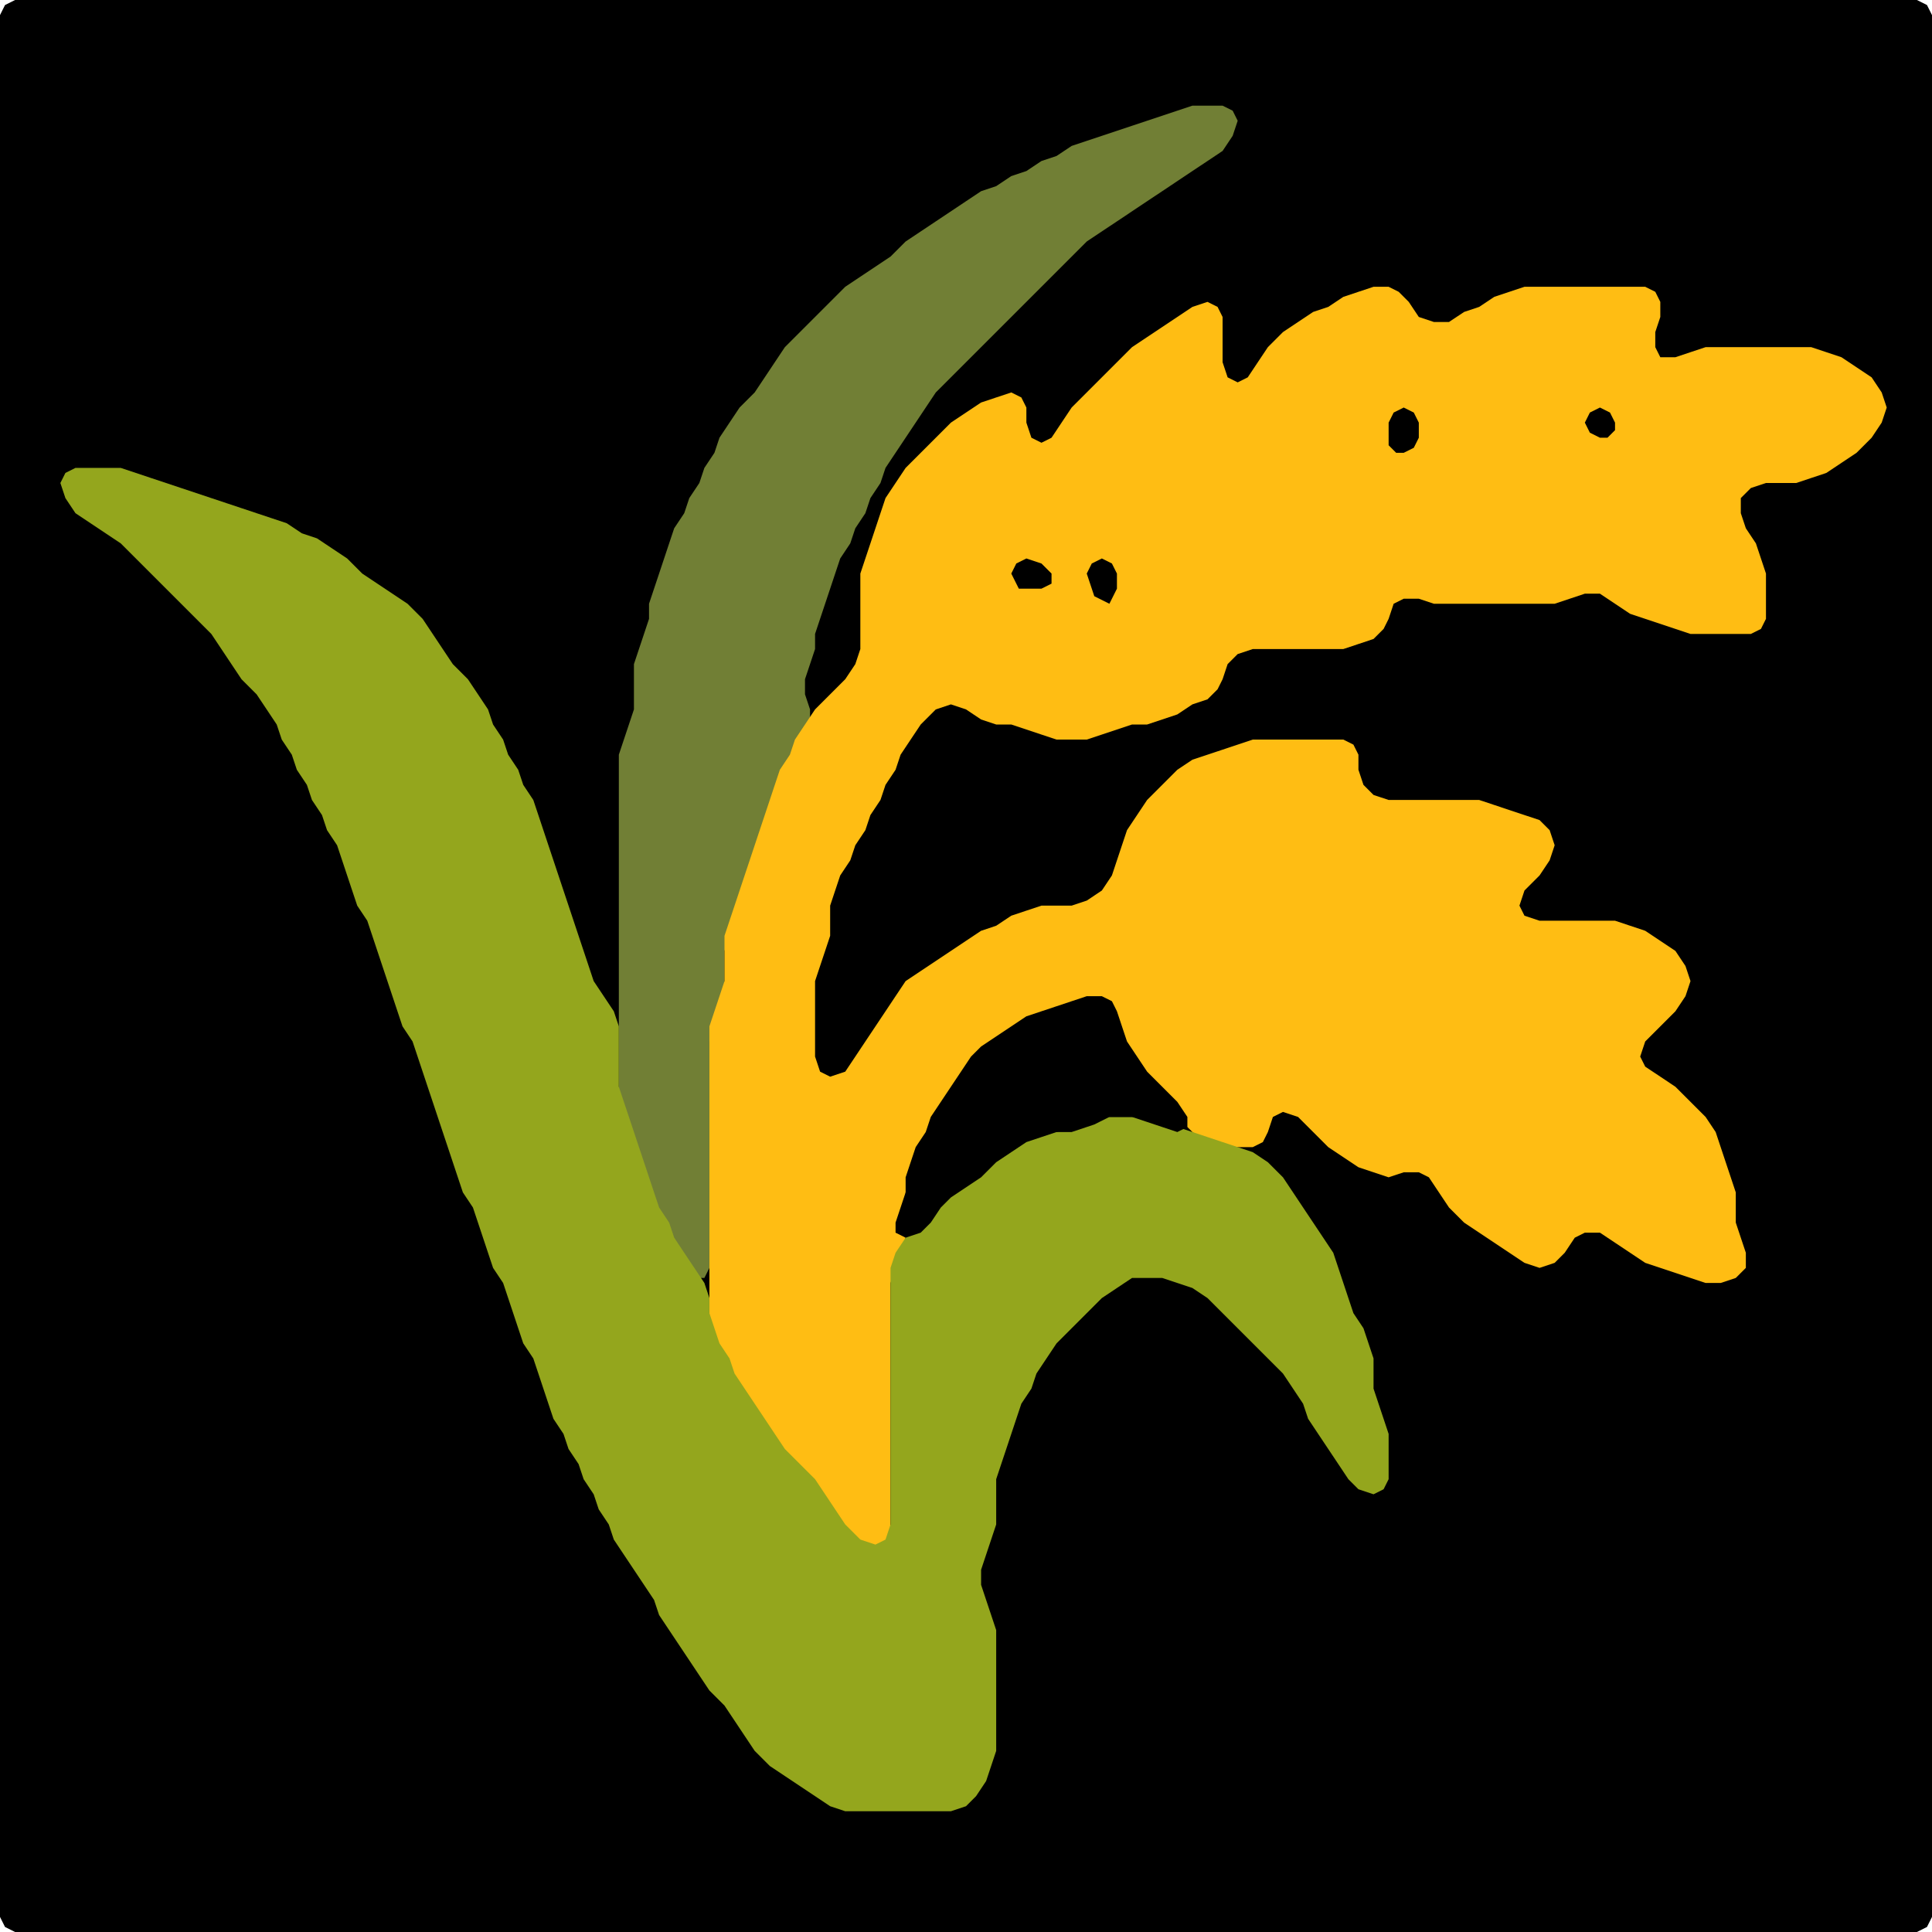 <?xml version="1.0" encoding="UTF-8" standalone="no"?>
<!DOCTYPE svg PUBLIC "-//W3C//DTD SVG 1.1//EN"
"http://www.w3.org/Graphics/SVG/1.1/DTD/svg11.dtd">
<svg width="128" height="128" xmlns="http://www.w3.org/2000/svg" version="1.1">
<path d="M 26.5 128.0 L 27.0 128.0 L 28.0 128.0 L 29.0 128.0 L 30.0 128.0 L 31.0 128.0 L 32.0 128.0 L 33.0 128.0 L 34.0 128.0 L 35.0 128.0 L 36.0 128.0 L 37.0 128.0 L 38.0 128.0 L 39.0 128.0 L 40.0 128.0 L 41.0 128.0 L 42.0 128.0 L 43.0 128.0 L 44.0 128.0 L 45.0 128.0 L 46.0 128.0 L 47.0 128.0 L 48.0 128.0 L 49.0 128.0 L 50.0 128.0 L 51.0 128.0 L 52.0 128.0 L 53.0 128.0 L 54.0 128.0 L 55.0 128.0 L 56.0 128.0 L 57.0 128.0 L 58.0 128.0 L 59.0 128.0 L 60.0 128.0 L 61.0 128.0 L 62.0 128.0 L 63.0 128.0 L 64.0 128.0 L 65.0 128.0 L 66.0 128.0 L 67.0 128.0 L 68.0 128.0 L 69.0 128.0 L 70.0 128.0 L 71.0 128.0 L 72.0 128.0 L 73.0 128.0 L 74.0 128.0 L 75.0 128.0 L 76.0 128.0 L 77.0 128.0 L 78.0 128.0 L 79.0 128.0 L 80.0 128.0 L 81.0 128.0 L 82.0 128.0 L 83.0 128.0 L 84.0 128.0 L 85.0 128.0 L 86.0 128.0 L 87.0 128.0 L 88.0 128.0 L 89.0 128.0 L 90.0 128.0 L 91.0 128.0 L 92.0 128.0 L 93.0 128.0 L 94.0 128.0 L 95.0 128.0 L 96.0 128.0 L 97.0 128.0 L 98.0 128.0 L 99.0 128.0 L 100.0 128.0 L 101.0 128.0 L 102.0 128.0 L 103.0 128.0 L 104.0 128.0 L 105.0 128.0 L 106.0 128.0 L 107.0 128.0 L 108.0 128.0 L 109.0 128.0 L 110.0 128.0 L 111.0 128.0 L 112.0 128.0 L 113.0 128.0 L 114.0 128.0 L 115.0 128.0 L 116.0 128.0 L 117.0 128.0 L 118.0 128.0 L 119.0 128.0 L 120.0 128.0 L 121.0 128.0 L 122.0 128.0 L 123.0 128.0 L 124.0 128.0 L 125.0 128.0 L 126.0 128.0 L 127.0 128.0 L 127.667 127.667 L 128.0 127.0 L 128.0 126.0 L 128.0 125.0 L 128.0 124.0 L 128.0 123.0 L 128.0 122.0 L 128.0 121.0 L 128.0 120.0 L 128.0 119.0 L 128.0 118.0 L 128.0 117.0 L 128.0 116.0 L 128.0 115.0 L 128.0 114.0 L 128.0 113.0 L 128.0 112.0 L 128.0 111.0 L 128.0 110.0 L 128.0 109.0 L 128.0 108.0 L 128.0 107.0 L 128.0 106.0 L 128.0 105.0 L 128.0 104.0 L 128.0 103.0 L 128.0 102.0 L 128.0 101.0 L 128.0 100.0 L 128.0 99.0 L 128.0 98.0 L 128.0 97.0 L 128.0 96.0 L 128.0 95.0 L 128.0 94.0 L 128.0 93.0 L 128.0 92.0 L 128.0 91.0 L 128.0 90.0 L 128.0 89.0 L 128.0 88.0 L 128.0 87.0 L 128.0 86.0 L 128.0 85.0 L 128.0 84.0 L 128.0 83.0 L 128.0 82.0 L 128.0 81.0 L 128.0 80.0 L 128.0 79.0 L 128.0 78.0 L 128.0 77.0 L 128.0 76.0 L 128.0 75.0 L 128.0 74.0 L 128.0 73.0 L 128.0 72.0 L 128.0 71.0 L 128.0 70.0 L 128.0 69.0 L 128.0 68.0 L 128.0 67.0 L 128.0 66.0 L 128.0 65.0 L 128.0 64.0 L 128.0 63.0 L 128.0 62.0 L 128.0 61.0 L 128.0 60.0 L 128.0 59.0 L 128.0 58.0 L 128.0 57.0 L 128.0 56.0 L 128.0 55.0 L 128.0 54.0 L 128.0 53.0 L 128.0 52.0 L 128.0 51.0 L 128.0 50.0 L 128.0 49.0 L 128.0 48.0 L 128.0 47.0 L 128.0 46.0 L 128.0 45.0 L 128.0 44.0 L 128.0 43.0 L 128.0 42.0 L 128.0 41.0 L 128.0 40.0 L 128.0 39.0 L 128.0 38.0 L 128.0 37.0 L 128.0 36.0 L 128.0 35.0 L 128.0 34.0 L 128.0 33.0 L 128.0 32.0 L 128.0 31.0 L 128.0 30.0 L 128.0 29.0 L 128.0 28.0 L 128.0 27.0 L 128.0 26.0 L 128.0 25.0 L 128.0 24.0 L 128.0 23.0 L 128.0 22.0 L 128.0 21.0 L 128.0 20.0 L 128.0 19.0 L 128.0 18.0 L 128.0 17.0 L 128.0 16.0 L 128.0 15.0 L 128.0 14.0 L 128.0 13.0 L 128.0 12.0 L 128.0 11.0 L 128.0 10.0 L 128.0 9.0 L 128.0 8.0 L 128.0 7.0 L 128.0 6.0 L 128.0 5.0 L 128.0 4.0 L 128.0 3.0 L 128.0 2.0 L 128.0 1.0 L 127.667 0.333 L 127.0 0.0 L 126.0 0.0 L 125.0 0.0 L 124.0 0.0 L 123.0 0.0 L 122.0 0.0 L 121.0 0.0 L 120.0 0.0 L 119.0 0.0 L 118.0 0.0 L 117.0 0.0 L 116.0 0.0 L 115.0 0.0 L 114.0 0.0 L 113.0 0.0 L 112.0 0.0 L 111.0 0.0 L 110.0 0.0 L 109.0 0.0 L 108.0 0.0 L 107.0 0.0 L 106.0 0.0 L 105.0 0.0 L 104.0 0.0 L 103.0 0.0 L 102.0 0.0 L 101.0 0.0 L 100.0 0.0 L 99.0 0.0 L 98.0 0.0 L 97.0 0.0 L 96.0 0.0 L 95.0 0.0 L 94.0 0.0 L 93.0 0.0 L 92.0 0.0 L 91.0 0.0 L 90.0 0.0 L 89.0 0.0 L 88.0 0.0 L 87.0 0.0 L 86.0 0.0 L 85.0 0.0 L 84.0 0.0 L 83.0 0.0 L 82.0 0.0 L 81.0 0.0 L 80.0 0.0 L 79.0 0.0 L 78.0 0.0 L 77.0 0.0 L 76.0 0.0 L 75.0 0.0 L 74.0 0.0 L 73.0 0.0 L 72.0 0.0 L 71.0 0.0 L 70.0 0.0 L 69.0 0.0 L 68.0 0.0 L 67.0 0.0 L 66.0 0.0 L 65.0 0.0 L 64.0 0.0 L 63.0 0.0 L 62.0 0.0 L 61.0 0.0 L 60.0 0.0 L 59.0 0.0 L 58.0 0.0 L 57.0 0.0 L 56.0 0.0 L 55.0 0.0 L 54.0 0.0 L 53.0 0.0 L 52.0 0.0 L 51.0 0.0 L 50.0 0.0 L 49.0 0.0 L 48.0 0.0 L 47.0 0.0 L 46.0 0.0 L 45.0 0.0 L 44.0 0.0 L 43.0 0.0 L 42.0 0.0 L 41.0 0.0 L 40.0 0.0 L 39.0 0.0 L 38.0 0.0 L 37.0 0.0 L 36.0 0.0 L 35.0 0.0 L 34.0 0.0 L 33.0 0.0 L 32.0 0.0 L 31.0 0.0 L 30.0 0.0 L 29.0 0.0 L 28.0 0.0 L 27.0 0.0 L 26.0 0.0 L 25.0 0.0 L 24.0 0.0 L 23.0 0.0 L 22.0 0.0 L 21.0 0.0 L 20.0 0.0 L 19.0 0.0 L 18.0 0.0 L 17.0 0.0 L 16.0 0.0 L 15.0 0.0 L 14.0 0.0 L 13.0 0.0 L 12.0 0.0 L 11.0 0.0 L 10.0 0.0 L 9.0 0.0 L 8.0 0.0 L 7.0 0.0 L 6.0 0.0 L 5.0 0.0 L 4.0 0.0 L 3.0 0.0 L 2.0 0.0 L 1.0 0.0 L 0.333 0.333 L 0.0 1.0 L 0.0 2.0 L 0.0 3.0 L 0.0 4.0 L 0.0 5.0 L 0.0 6.0 L 0.0 7.0 L 0.0 8.0 L 0.0 9.0 L 0.0 10.0 L 0.0 11.0 L 0.0 12.0 L 0.0 13.0 L 0.0 14.0 L 0.0 15.0 L 0.0 16.0 L 0.0 17.0 L 0.0 18.0 L 0.0 19.0 L 0.0 20.0 L 0.0 21.0 L 0.0 22.0 L 0.0 23.0 L 0.0 24.0 L 0.0 25.0 L 0.0 26.0 L 0.0 27.0 L 0.0 28.0 L 0.0 29.0 L 0.0 30.0 L 0.0 31.0 L 0.0 32.0 L 0.0 33.0 L 0.0 34.0 L 0.0 35.0 L 0.0 36.0 L 0.0 37.0 L 0.0 38.0 L 0.0 39.0 L 0.0 40.0 L 0.0 41.0 L 0.0 42.0 L 0.0 43.0 L 0.0 44.0 L 0.0 45.0 L 0.0 46.0 L 0.0 47.0 L 0.0 48.0 L 0.0 49.0 L 0.0 50.0 L 0.0 51.0 L 0.0 52.0 L 0.0 53.0 L 0.0 54.0 L 0.0 55.0 L 0.0 56.0 L 0.0 57.0 L 0.0 58.0 L 0.0 59.0 L 0.0 60.0 L 0.0 61.0 L 0.0 62.0 L 0.0 63.0 L 0.0 64.0 L 0.0 65.0 L 0.0 66.0 L 0.0 67.0 L 0.0 68.0 L 0.0 69.0 L 0.0 70.0 L 0.0 71.0 L 0.0 72.0 L 0.0 73.0 L 0.0 74.0 L 0.0 75.0 L 0.0 76.0 L 0.0 77.0 L 0.0 78.0 L 0.0 79.0 L 0.0 80.0 L 0.0 81.0 L 0.0 82.0 L 0.0 83.0 L 0.0 84.0 L 0.0 85.0 L 0.0 86.0 L 0.0 87.0 L 0.0 88.0 L 0.0 89.0 L 0.0 90.0 L 0.0 91.0 L 0.0 92.0 L 0.0 93.0 L 0.0 94.0 L 0.0 95.0 L 0.0 96.0 L 0.0 97.0 L 0.0 98.0 L 0.0 99.0 L 0.0 100.0 L 0.0 101.0 L 0.0 102.0 L 0.0 103.0 L 0.0 104.0 L 0.0 105.0 L 0.0 106.0 L 0.0 107.0 L 0.0 108.0 L 0.0 109.0 L 0.0 110.0 L 0.0 111.0 L 0.0 112.0 L 0.0 113.0 L 0.0 114.0 L 0.0 115.0 L 0.0 116.0 L 0.0 117.0 L 0.0 118.0 L 0.0 119.0 L 0.0 120.0 L 0.0 121.0 L 0.0 122.0 L 0.0 123.0 L 0.0 124.0 L 0.0 125.0 L 0.0 126.0 L 0.0 127.0 L 0.333 127.667 L 1.0 128.0 L 2.0 128.0 L 3.0 128.0 L 4.0 128.0 L 5.0 128.0 L 6.0 128.0 L 7.0 128.0 L 8.0 128.0 L 9.0 128.0 L 10.0 128.0 L 11.0 128.0 L 12.0 128.0 L 13.0 128.0 L 14.0 128.0 L 15.0 128.0 L 16.0 128.0 L 17.0 128.0 L 18.0 128.0 L 19.0 128.0 L 20.0 128.0 L 21.0 128.0 L 22.0 128.0 L 23.0 128.0 L 24.0 128.0 L 25.0 128.0 L 25.5 128.0 Z" stroke="none" fill="rgb(0,0,0)" />
<path d="M 53.0 49.5 L 53.333 49.0 L 53.667 48.0 L 53.667 47.0 L 53.333 46.0 L 53.333 45.0 L 53.667 44.0 L 54.0 43.0 L 54.0 42.0 L 54.333 41.0 L 54.667 40.0 L 55.0 39.0 L 55.333 38.0 L 55.667 37.0 L 56.333 36.0 L 56.667 35.0 L 57.333 34.0 L 57.667 33.0 L 58.333 32.0 L 58.667 31.0 L 59.333 30.0 L 60.0 29.0 L 60.667 28.0 L 61.333 27.0 L 62.0 26.0 L 63.0 25.0 L 64.0 24.0 L 65.0 23.0 L 66.0 22.0 L 67.0 21.0 L 68.0 20.0 L 69.0 19.0 L 70.0 18.0 L 71.0 17.0 L 72.0 16.0 L 73.0 15.333 L 74.0 14.667 L 75.0 14.0 L 76.0 13.333 L 77.0 12.667 L 78.0 12.0 L 79.0 11.333 L 80.0 10.667 L 81.0 10.0 L 81.667 9.0 L 82.0 8.0 L 81.667 7.333 L 81.0 7.0 L 80.0 7.0 L 79.0 7.0 L 78.0 7.333 L 77.0 7.667 L 76.0 8.0 L 75.0 8.333 L 74.0 8.667 L 73.0 9.0 L 72.0 9.333 L 71.0 9.667 L 70.0 10.333 L 69.0 10.667 L 68.0 11.333 L 67.0 11.667 L 66.0 12.333 L 65.0 12.667 L 64.0 13.333 L 63.0 14.0 L 62.0 14.667 L 61.0 15.333 L 60.0 16.0 L 59.0 17.0 L 58.0 17.667 L 57.0 18.333 L 56.0 19.0 L 55.0 20.0 L 54.0 21.0 L 53.0 22.0 L 52.0 23.0 L 51.333 24.0 L 50.667 25.0 L 50.0 26.0 L 49.0 27.0 L 48.333 28.0 L 47.667 29.0 L 47.333 30.0 L 46.667 31.0 L 46.333 32.0 L 45.667 33.0 L 45.333 34.0 L 44.667 35.0 L 44.333 36.0 L 44.0 37.0 L 43.667 38.0 L 43.333 39.0 L 43.0 40.0 L 43.0 41.0 L 42.667 42.0 L 42.333 43.0 L 42.0 44.0 L 42.0 45.0 L 42.0 46.0 L 42.0 47.0 L 41.667 48.0 L 41.333 49.0 L 41.0 50.0 L 41.0 51.0 L 41.0 52.0 L 41.0 53.0 L 41.0 54.0 L 41.0 55.0 L 41.0 56.0 L 41.0 57.0 L 41.0 58.0 L 41.0 59.0 L 41.0 60.0 L 41.0 61.0 L 41.0 62.0 L 41.0 63.0 L 41.0 64.0 L 41.0 65.0 L 41.0 66.0 L 41.0 67.0 L 41.0 68.0 L 41.0 69.0 L 41.0 70.0 L 41.0 71.0 L 41.0 72.0 L 41.0 73.0 L 41.333 74.0 L 41.667 75.0 L 42.0 76.0 L 42.333 77.0 L 42.667 78.0 L 43.0 79.0 L 43.333 80.0 L 43.667 81.0 L 44.333 82.0 L 44.667 83.0 L 45.333 84.0 L 46.0 84.667 L 46.667 84.667 L 47.0 84.0 L 47.0 83.0 L 47.0 82.0 L 47.0 81.0 L 47.0 80.0 L 47.0 79.0 L 47.0 78.0 L 47.0 77.0 L 47.0 76.0 L 47.0 75.0 L 47.0 74.0 L 47.0 73.0 L 47.0 72.0 L 47.0 71.0 L 47.0 70.0 L 47.0 69.0 L 47.333 68.0 L 47.667 67.0 L 48.0 66.0 L 48.0 65.0 L 48.0 64.0 L 48.0 63.0 L 48.333 62.0 L 48.667 61.0 L 49.0 60.0 L 49.333 59.0 L 49.667 58.0 L 50.0 57.0 L 50.333 56.0 L 50.667 55.0 L 51.0 54.0 L 51.333 53.0 L 51.667 52.0 L 52.333 51.0 L 52.5 50.5 Z" stroke="none" fill="rgb(113,127,53)" />
<path d="M 59.0 103.5 L 59.0 103.0 L 59.0 102.0 L 59.0 101.0 L 59.0 100.0 L 59.0 99.0 L 59.0 98.0 L 59.0 97.0 L 59.0 96.0 L 59.0 95.0 L 59.0 94.0 L 59.0 93.0 L 59.0 92.0 L 59.0 91.0 L 59.0 90.0 L 59.0 89.0 L 59.0 88.0 L 59.0 87.0 L 59.0 86.0 L 59.0 85.0 L 59.333 84.0 L 59.667 83.0 L 60.0 82.0 L 60.0 81.0 L 60.0 80.0 L 60.0 79.0 L 60.333 78.0 L 60.667 77.0 L 61.333 76.0 L 61.667 75.0 L 62.333 74.0 L 63.0 73.0 L 63.667 72.0 L 64.333 71.0 L 65.0 70.0 L 66.0 69.333 L 67.0 68.667 L 68.0 68.0 L 69.0 67.333 L 70.0 67.0 L 71.0 66.667 L 72.0 66.333 L 73.0 66.333 L 73.667 67.0 L 74.0 68.0 L 74.333 69.0 L 74.667 70.0 L 75.333 71.0 L 76.0 72.0 L 77.0 73.0 L 78.0 74.0 L 79.0 75.0 L 80.0 75.667 L 81.0 76.0 L 82.0 76.0 L 83.0 76.0 L 83.667 75.667 L 84.0 75.0 L 84.333 74.0 L 85.0 73.667 L 86.0 74.0 L 87.0 75.0 L 88.0 76.0 L 89.0 76.667 L 90.0 77.333 L 91.0 77.667 L 92.0 78.0 L 93.0 77.667 L 94.0 77.667 L 94.667 78.0 L 95.333 79.0 L 96.0 80.0 L 97.0 81.0 L 98.0 81.667 L 99.0 82.333 L 100.0 83.0 L 101.0 83.667 L 102.0 84.0 L 103.0 83.667 L 103.667 83.0 L 104.333 82.0 L 105.0 81.667 L 106.0 81.667 L 107.0 82.333 L 108.0 83.0 L 109.0 83.667 L 110.0 84.0 L 111.0 84.333 L 112.0 84.667 L 113.0 85.0 L 114.0 85.0 L 115.0 84.667 L 115.667 84.0 L 115.667 83.0 L 115.333 82.0 L 115.0 81.0 L 115.0 80.0 L 115.0 79.0 L 114.667 78.0 L 114.333 77.0 L 114.0 76.0 L 113.667 75.0 L 113.0 74.0 L 112.0 73.0 L 111.0 72.0 L 110.0 71.333 L 109.0 70.667 L 108.667 70.0 L 109.0 69.0 L 110.0 68.0 L 111.0 67.0 L 111.667 66.0 L 112.0 65.0 L 111.667 64.0 L 111.0 63.0 L 110.0 62.333 L 109.0 61.667 L 108.0 61.333 L 107.0 61.0 L 106.0 61.0 L 105.0 61.0 L 104.0 61.0 L 103.0 61.0 L 102.0 61.0 L 101.0 60.667 L 100.667 60.0 L 101.0 59.0 L 102.0 58.0 L 102.667 57.0 L 103.0 56.0 L 102.667 55.0 L 102.0 54.333 L 101.0 54.0 L 100.0 53.667 L 99.0 53.333 L 98.0 53.0 L 97.0 53.0 L 96.0 53.0 L 95.0 53.0 L 94.0 53.0 L 93.0 53.0 L 92.0 53.0 L 91.0 52.667 L 90.333 52.0 L 90.0 51.0 L 90.0 50.0 L 89.667 49.333 L 89.0 49.0 L 88.0 49.0 L 87.0 49.0 L 86.0 49.0 L 85.0 49.0 L 84.0 49.0 L 83.0 49.0 L 82.0 49.333 L 81.0 49.667 L 80.0 50.0 L 79.0 50.333 L 78.0 51.0 L 77.0 52.0 L 76.0 53.0 L 75.333 54.0 L 74.667 55.0 L 74.333 56.0 L 74.0 57.0 L 73.667 58.0 L 73.0 59.0 L 72.0 59.667 L 71.0 60.0 L 70.0 60.0 L 69.0 60.0 L 68.0 60.333 L 67.0 60.667 L 66.0 61.333 L 65.0 61.667 L 64.0 62.333 L 63.0 63.0 L 62.0 63.667 L 61.0 64.333 L 60.0 65.0 L 59.333 66.0 L 58.667 67.0 L 58.0 68.0 L 57.333 69.0 L 56.667 70.0 L 56.0 71.0 L 55.0 71.333 L 54.333 71.0 L 54.0 70.0 L 54.0 69.0 L 54.0 68.0 L 54.0 67.0 L 54.0 66.0 L 54.0 65.0 L 54.333 64.0 L 54.667 63.0 L 55.0 62.0 L 55.0 61.0 L 55.0 60.0 L 55.333 59.0 L 55.667 58.0 L 56.333 57.0 L 56.667 56.0 L 57.333 55.0 L 57.667 54.0 L 58.333 53.0 L 58.667 52.0 L 59.333 51.0 L 59.667 50.0 L 60.333 49.0 L 61.0 48.0 L 62.0 47.0 L 63.0 46.667 L 64.0 47.0 L 65.0 47.667 L 66.0 48.0 L 67.0 48.0 L 68.0 48.333 L 69.0 48.667 L 70.0 49.0 L 71.0 49.0 L 72.0 49.0 L 73.0 48.667 L 74.0 48.333 L 75.0 48.0 L 76.0 48.0 L 77.0 47.667 L 78.0 47.333 L 79.0 46.667 L 80.0 46.333 L 80.667 45.667 L 81.0 45.0 L 81.333 44.0 L 82.0 43.333 L 83.0 43.0 L 84.0 43.0 L 85.0 43.0 L 86.0 43.0 L 87.0 43.0 L 88.0 43.0 L 89.0 43.0 L 90.0 42.667 L 91.0 42.333 L 91.667 41.667 L 92.0 41.0 L 92.333 40.0 L 93.0 39.667 L 94.0 39.667 L 95.0 40.0 L 96.0 40.0 L 97.0 40.0 L 98.0 40.0 L 99.0 40.0 L 100.0 40.0 L 101.0 40.0 L 102.0 40.0 L 103.0 40.0 L 104.0 39.667 L 105.0 39.333 L 106.0 39.333 L 107.0 40.0 L 108.0 40.667 L 109.0 41.0 L 110.0 41.333 L 111.0 41.667 L 112.0 42.0 L 113.0 42.0 L 114.0 42.0 L 115.0 42.0 L 116.0 42.0 L 116.667 41.667 L 117.0 41.0 L 117.0 40.0 L 117.0 39.0 L 117.0 38.0 L 116.667 37.0 L 116.333 36.0 L 115.667 35.0 L 115.333 34.0 L 115.333 33.0 L 116.0 32.333 L 117.0 32.0 L 118.0 32.0 L 119.0 32.0 L 120.0 31.667 L 121.0 31.333 L 122.0 30.667 L 123.0 30.0 L 124.0 29.0 L 124.667 28.0 L 125.0 27.0 L 124.667 26.0 L 124.0 25.0 L 123.0 24.333 L 122.0 23.667 L 121.0 23.333 L 120.0 23.0 L 119.0 23.0 L 118.0 23.0 L 117.0 23.0 L 116.0 23.0 L 115.0 23.0 L 114.0 23.0 L 113.0 23.0 L 112.0 23.333 L 111.0 23.667 L 110.0 23.667 L 109.667 23.0 L 109.667 22.0 L 110.0 21.0 L 110.0 20.0 L 109.667 19.333 L 109.0 19.0 L 108.0 19.0 L 107.0 19.0 L 106.0 19.0 L 105.0 19.0 L 104.0 19.0 L 103.0 19.0 L 102.0 19.0 L 101.0 19.0 L 100.0 19.333 L 99.0 19.667 L 98.0 20.333 L 97.0 20.667 L 96.0 21.333 L 95.0 21.333 L 94.0 21.0 L 93.333 20.0 L 92.667 19.333 L 92.0 19.0 L 91.0 19.0 L 90.0 19.333 L 89.0 19.667 L 88.0 20.333 L 87.0 20.667 L 86.0 21.333 L 85.0 22.0 L 84.0 23.0 L 83.333 24.0 L 82.667 25.0 L 82.0 25.333 L 81.333 25.0 L 81.0 24.0 L 81.0 23.0 L 81.0 22.0 L 81.0 21.0 L 80.667 20.333 L 80.0 20.0 L 79.0 20.333 L 78.0 21.0 L 77.0 21.667 L 76.0 22.333 L 75.0 23.0 L 74.0 24.0 L 73.0 25.0 L 72.0 26.0 L 71.0 27.0 L 70.333 28.0 L 69.667 29.0 L 69.0 29.333 L 68.333 29.0 L 68.0 28.0 L 68.0 27.0 L 67.667 26.333 L 67.0 26.0 L 66.0 26.333 L 65.0 26.667 L 64.0 27.333 L 63.0 28.0 L 62.0 29.0 L 61.0 30.0 L 60.0 31.0 L 59.333 32.0 L 58.667 33.0 L 58.333 34.0 L 58.0 35.0 L 57.667 36.0 L 57.333 37.0 L 57.0 38.0 L 57.0 39.0 L 57.0 40.0 L 57.0 41.0 L 57.0 42.0 L 57.0 43.0 L 56.667 44.0 L 56.0 45.0 L 55.0 46.0 L 54.0 47.0 L 53.333 48.0 L 52.667 49.0 L 52.333 50.0 L 51.667 51.0 L 51.333 52.0 L 51.0 53.0 L 50.667 54.0 L 50.333 55.0 L 50.0 56.0 L 49.667 57.0 L 49.333 58.0 L 49.0 59.0 L 48.667 60.0 L 48.333 61.0 L 48.0 62.0 L 48.0 63.0 L 48.0 64.0 L 48.0 65.0 L 47.667 66.0 L 47.333 67.0 L 47.0 68.0 L 47.0 69.0 L 47.0 70.0 L 47.0 71.0 L 47.0 72.0 L 47.0 73.0 L 47.0 74.0 L 47.0 75.0 L 47.0 76.0 L 47.0 77.0 L 47.0 78.0 L 47.0 79.0 L 47.0 80.0 L 47.0 81.0 L 47.0 82.0 L 47.0 83.0 L 47.0 84.0 L 47.0 85.0 L 47.0 86.0 L 47.0 87.0 L 47.0 88.0 L 47.333 89.0 L 47.667 90.0 L 48.333 91.0 L 48.667 92.0 L 49.333 93.0 L 50.0 94.0 L 50.667 95.0 L 51.333 96.0 L 52.0 97.0 L 53.0 98.0 L 54.0 99.0 L 54.667 100.0 L 55.333 101.0 L 56.0 102.0 L 57.0 103.0 L 58.0 103.667 L 58.5 104.0 Z" stroke="none" fill="rgb(255,189,19)" />
<path d="M 92.5 30.0 L 93.0 30.0 L 93.667 29.667 L 94.0 29.0 L 94.0 28.0 L 93.667 27.333 L 93.0 27.0 L 92.333 27.333 L 92.0 28.0 L 92.0 29.0 L 92.0 29.5 Z" stroke="none" fill="rgb(0,0,0)" />
<path d="M 107.0 28.5 L 107.0 28.0 L 106.667 27.333 L 106.0 27.0 L 105.333 27.333 L 105.0 28.0 L 105.333 28.667 L 106.0 29.0 L 106.5 29.0 Z" stroke="none" fill="rgb(0,0,0)" />
<path d="M 72.5 86.5 L 73.0 86.0 L 74.0 85.333 L 75.0 84.667 L 76.0 84.667 L 77.0 84.667 L 78.0 85.0 L 79.0 85.333 L 80.0 86.0 L 81.0 87.0 L 82.0 88.0 L 83.0 89.0 L 84.0 90.0 L 85.0 91.0 L 85.667 92.0 L 86.333 93.0 L 86.667 94.0 L 87.333 95.0 L 88.0 96.0 L 88.667 97.0 L 89.333 98.0 L 90.0 98.667 L 91.0 99.0 L 91.667 98.667 L 92.0 98.0 L 92.0 97.0 L 92.0 96.0 L 92.0 95.0 L 91.667 94.0 L 91.333 93.0 L 91.0 92.0 L 91.0 91.0 L 91.0 90.0 L 90.667 89.0 L 90.333 88.0 L 89.667 87.0 L 89.333 86.0 L 89.0 85.0 L 88.667 84.0 L 88.333 83.0 L 87.667 82.0 L 87.0 81.0 L 86.333 80.0 L 85.667 79.0 L 85.0 78.0 L 84.0 77.0 L 83.0 76.333 L 82.0 76.0 L 81.0 75.667 L 80.0 75.333 L 79.0 75.0 L 78.0 74.667 L 77.0 74.333 L 76.0 74.0 L 75.0 74.0 L 74.0 74.0 L 73.0 74.0 L 72.0 74.333 L 71.0 74.667 L 70.0 75.0 L 69.0 75.0 L 68.0 75.333 L 67.0 75.667 L 66.0 76.333 L 65.0 77.0 L 64.0 78.0 L 63.0 78.667 L 62.333 79.333 L 61.667 80.0 L 61.0 81.0 L 60.0 82.0 L 59.333 83.0 L 59.0 84.0 L 59.0 85.0 L 59.0 86.0 L 59.0 87.0 L 59.0 88.0 L 59.0 89.0 L 59.0 90.0 L 59.0 91.0 L 59.0 92.0 L 59.0 93.0 L 59.0 94.0 L 59.0 95.0 L 59.0 96.0 L 59.0 97.0 L 59.0 98.0 L 59.0 99.0 L 59.0 100.0 L 59.0 101.0 L 58.667 102.0 L 58.0 102.333 L 57.0 102.0 L 56.0 101.0 L 55.333 100.0 L 54.667 99.0 L 54.0 98.0 L 53.0 97.0 L 52.0 96.0 L 51.333 95.0 L 50.667 94.0 L 50.0 93.0 L 49.333 92.0 L 48.667 91.0 L 48.333 90.0 L 47.667 89.0 L 47.333 88.0 L 47.0 87.0 L 47.0 86.0 L 46.667 85.0 L 46.0 84.0 L 45.333 83.0 L 44.667 82.0 L 44.333 81.0 L 43.667 80.0 L 43.333 79.0 L 43.0 78.0 L 42.667 77.0 L 42.333 76.0 L 42.0 75.0 L 41.667 74.0 L 41.333 73.0 L 41.0 72.0 L 41.0 71.0 L 41.0 70.0 L 41.0 69.0 L 41.0 68.0 L 40.667 67.0 L 40.0 66.0 L 39.333 65.0 L 39.0 64.0 L 38.667 63.0 L 38.333 62.0 L 38.0 61.0 L 37.667 60.0 L 37.333 59.0 L 37.0 58.0 L 36.667 57.0 L 36.333 56.0 L 36.0 55.0 L 35.667 54.0 L 35.333 53.0 L 34.667 52.0 L 34.333 51.0 L 33.667 50.0 L 33.333 49.0 L 32.667 48.0 L 32.333 47.0 L 31.667 46.0 L 31.0 45.0 L 30.0 44.0 L 29.333 43.0 L 28.667 42.0 L 28.0 41.0 L 27.0 40.0 L 26.0 39.333 L 25.0 38.667 L 24.0 38.0 L 23.0 37.0 L 22.0 36.333 L 21.0 35.667 L 20.0 35.333 L 19.0 34.667 L 18.0 34.333 L 17.0 34.0 L 16.0 33.667 L 15.0 33.333 L 14.0 33.0 L 13.0 32.667 L 12.0 32.333 L 11.0 32.0 L 10.0 31.667 L 9.0 31.333 L 8.0 31.0 L 7.0 31.0 L 6.0 31.0 L 5.0 31.0 L 4.333 31.333 L 4.0 32.0 L 4.333 33.0 L 5.0 34.0 L 6.0 34.667 L 7.0 35.333 L 8.0 36.0 L 9.0 37.0 L 10.0 38.0 L 11.0 39.0 L 12.0 40.0 L 13.0 41.0 L 14.0 42.0 L 14.667 43.0 L 15.333 44.0 L 16.0 45.0 L 17.0 46.0 L 17.667 47.0 L 18.333 48.0 L 18.667 49.0 L 19.333 50.0 L 19.667 51.0 L 20.333 52.0 L 20.667 53.0 L 21.333 54.0 L 21.667 55.0 L 22.333 56.0 L 22.667 57.0 L 23.0 58.0 L 23.333 59.0 L 23.667 60.0 L 24.333 61.0 L 24.667 62.0 L 25.0 63.0 L 25.333 64.0 L 25.667 65.0 L 26.0 66.0 L 26.333 67.0 L 26.667 68.0 L 27.333 69.0 L 27.667 70.0 L 28.0 71.0 L 28.333 72.0 L 28.667 73.0 L 29.0 74.0 L 29.333 75.0 L 29.667 76.0 L 30.0 77.0 L 30.333 78.0 L 30.667 79.0 L 31.333 80.0 L 31.667 81.0 L 32.0 82.0 L 32.333 83.0 L 32.667 84.0 L 33.333 85.0 L 33.667 86.0 L 34.0 87.0 L 34.333 88.0 L 34.667 89.0 L 35.333 90.0 L 35.667 91.0 L 36.0 92.0 L 36.333 93.0 L 36.667 94.0 L 37.333 95.0 L 37.667 96.0 L 38.333 97.0 L 38.667 98.0 L 39.333 99.0 L 39.667 100.0 L 40.333 101.0 L 40.667 102.0 L 41.333 103.0 L 42.0 104.0 L 42.667 105.0 L 43.333 106.0 L 43.667 107.0 L 44.333 108.0 L 45.0 109.0 L 45.667 110.0 L 46.333 111.0 L 47.0 112.0 L 48.0 113.0 L 48.667 114.0 L 49.333 115.0 L 50.0 116.0 L 51.0 117.0 L 52.0 117.667 L 53.0 118.333 L 54.0 119.0 L 55.0 119.667 L 56.0 120.0 L 57.0 120.0 L 58.0 120.0 L 59.0 120.0 L 60.0 120.0 L 61.0 120.0 L 62.0 120.0 L 63.0 120.0 L 64.0 119.667 L 64.667 119.0 L 65.333 118.0 L 65.667 117.0 L 66.0 116.0 L 66.0 115.0 L 66.0 114.0 L 66.0 113.0 L 66.0 112.0 L 66.0 111.0 L 66.0 110.0 L 66.0 109.0 L 66.0 108.0 L 65.667 107.0 L 65.333 106.0 L 65.0 105.0 L 65.0 104.0 L 65.333 103.0 L 65.667 102.0 L 66.0 101.0 L 66.0 100.0 L 66.0 99.0 L 66.0 98.0 L 66.333 97.0 L 66.667 96.0 L 67.0 95.0 L 67.333 94.0 L 67.667 93.0 L 68.333 92.0 L 68.667 91.0 L 69.333 90.0 L 70.0 89.0 L 71.0 88.0 L 71.5 87.5 Z" stroke="none" fill="rgb(148,166,29)" />
<path d="M 68.5 39.0 L 69.0 39.0 L 69.667 38.667 L 69.667 38.0 L 69.0 37.333 L 68.0 37.0 L 67.333 37.333 L 67.0 38.0 L 67.333 38.667 L 67.5 39.0 Z" stroke="none" fill="rgb(0,0,0)" />
<path d="M 73.5 40.0 L 73.667 39.667 L 74.0 39.0 L 74.0 38.0 L 73.667 37.333 L 73.0 37.0 L 72.333 37.333 L 72.0 38.0 L 72.333 39.0 L 72.5 39.5 Z" stroke="none" fill="rgb(0,0,0)" />
<path d="M 73.5 74.0 L 74.0 74.0 L 75.0 74.0 L 76.0 74.333 L 77.0 74.667 L 78.0 75.0 L 78.667 74.667 L 78.667 74.0 L 78.0 73.0 L 77.0 72.0 L 76.0 71.0 L 75.333 70.0 L 74.667 69.0 L 74.333 68.0 L 74.0 67.0 L 73.667 66.333 L 73.0 66.0 L 72.0 66.0 L 71.0 66.333 L 70.0 66.667 L 69.0 67.0 L 68.0 67.333 L 67.0 68.0 L 66.0 68.667 L 65.0 69.333 L 64.333 70.0 L 63.667 71.0 L 63.0 72.0 L 62.333 73.0 L 61.667 74.0 L 61.333 75.0 L 60.667 76.0 L 60.333 77.0 L 60.0 78.0 L 60.0 79.0 L 59.667 80.0 L 59.333 81.0 L 59.333 81.667 L 60.0 82.0 L 61.0 81.667 L 61.667 81.0 L 62.333 80.0 L 63.0 79.333 L 64.0 78.667 L 65.0 78.0 L 66.0 77.0 L 67.0 76.333 L 68.0 75.667 L 69.0 75.333 L 70.0 75.0 L 71.0 75.0 L 72.0 74.667 L 72.5 74.5 Z" stroke="none" fill="rgb(0,0,0)" />
</svg>
